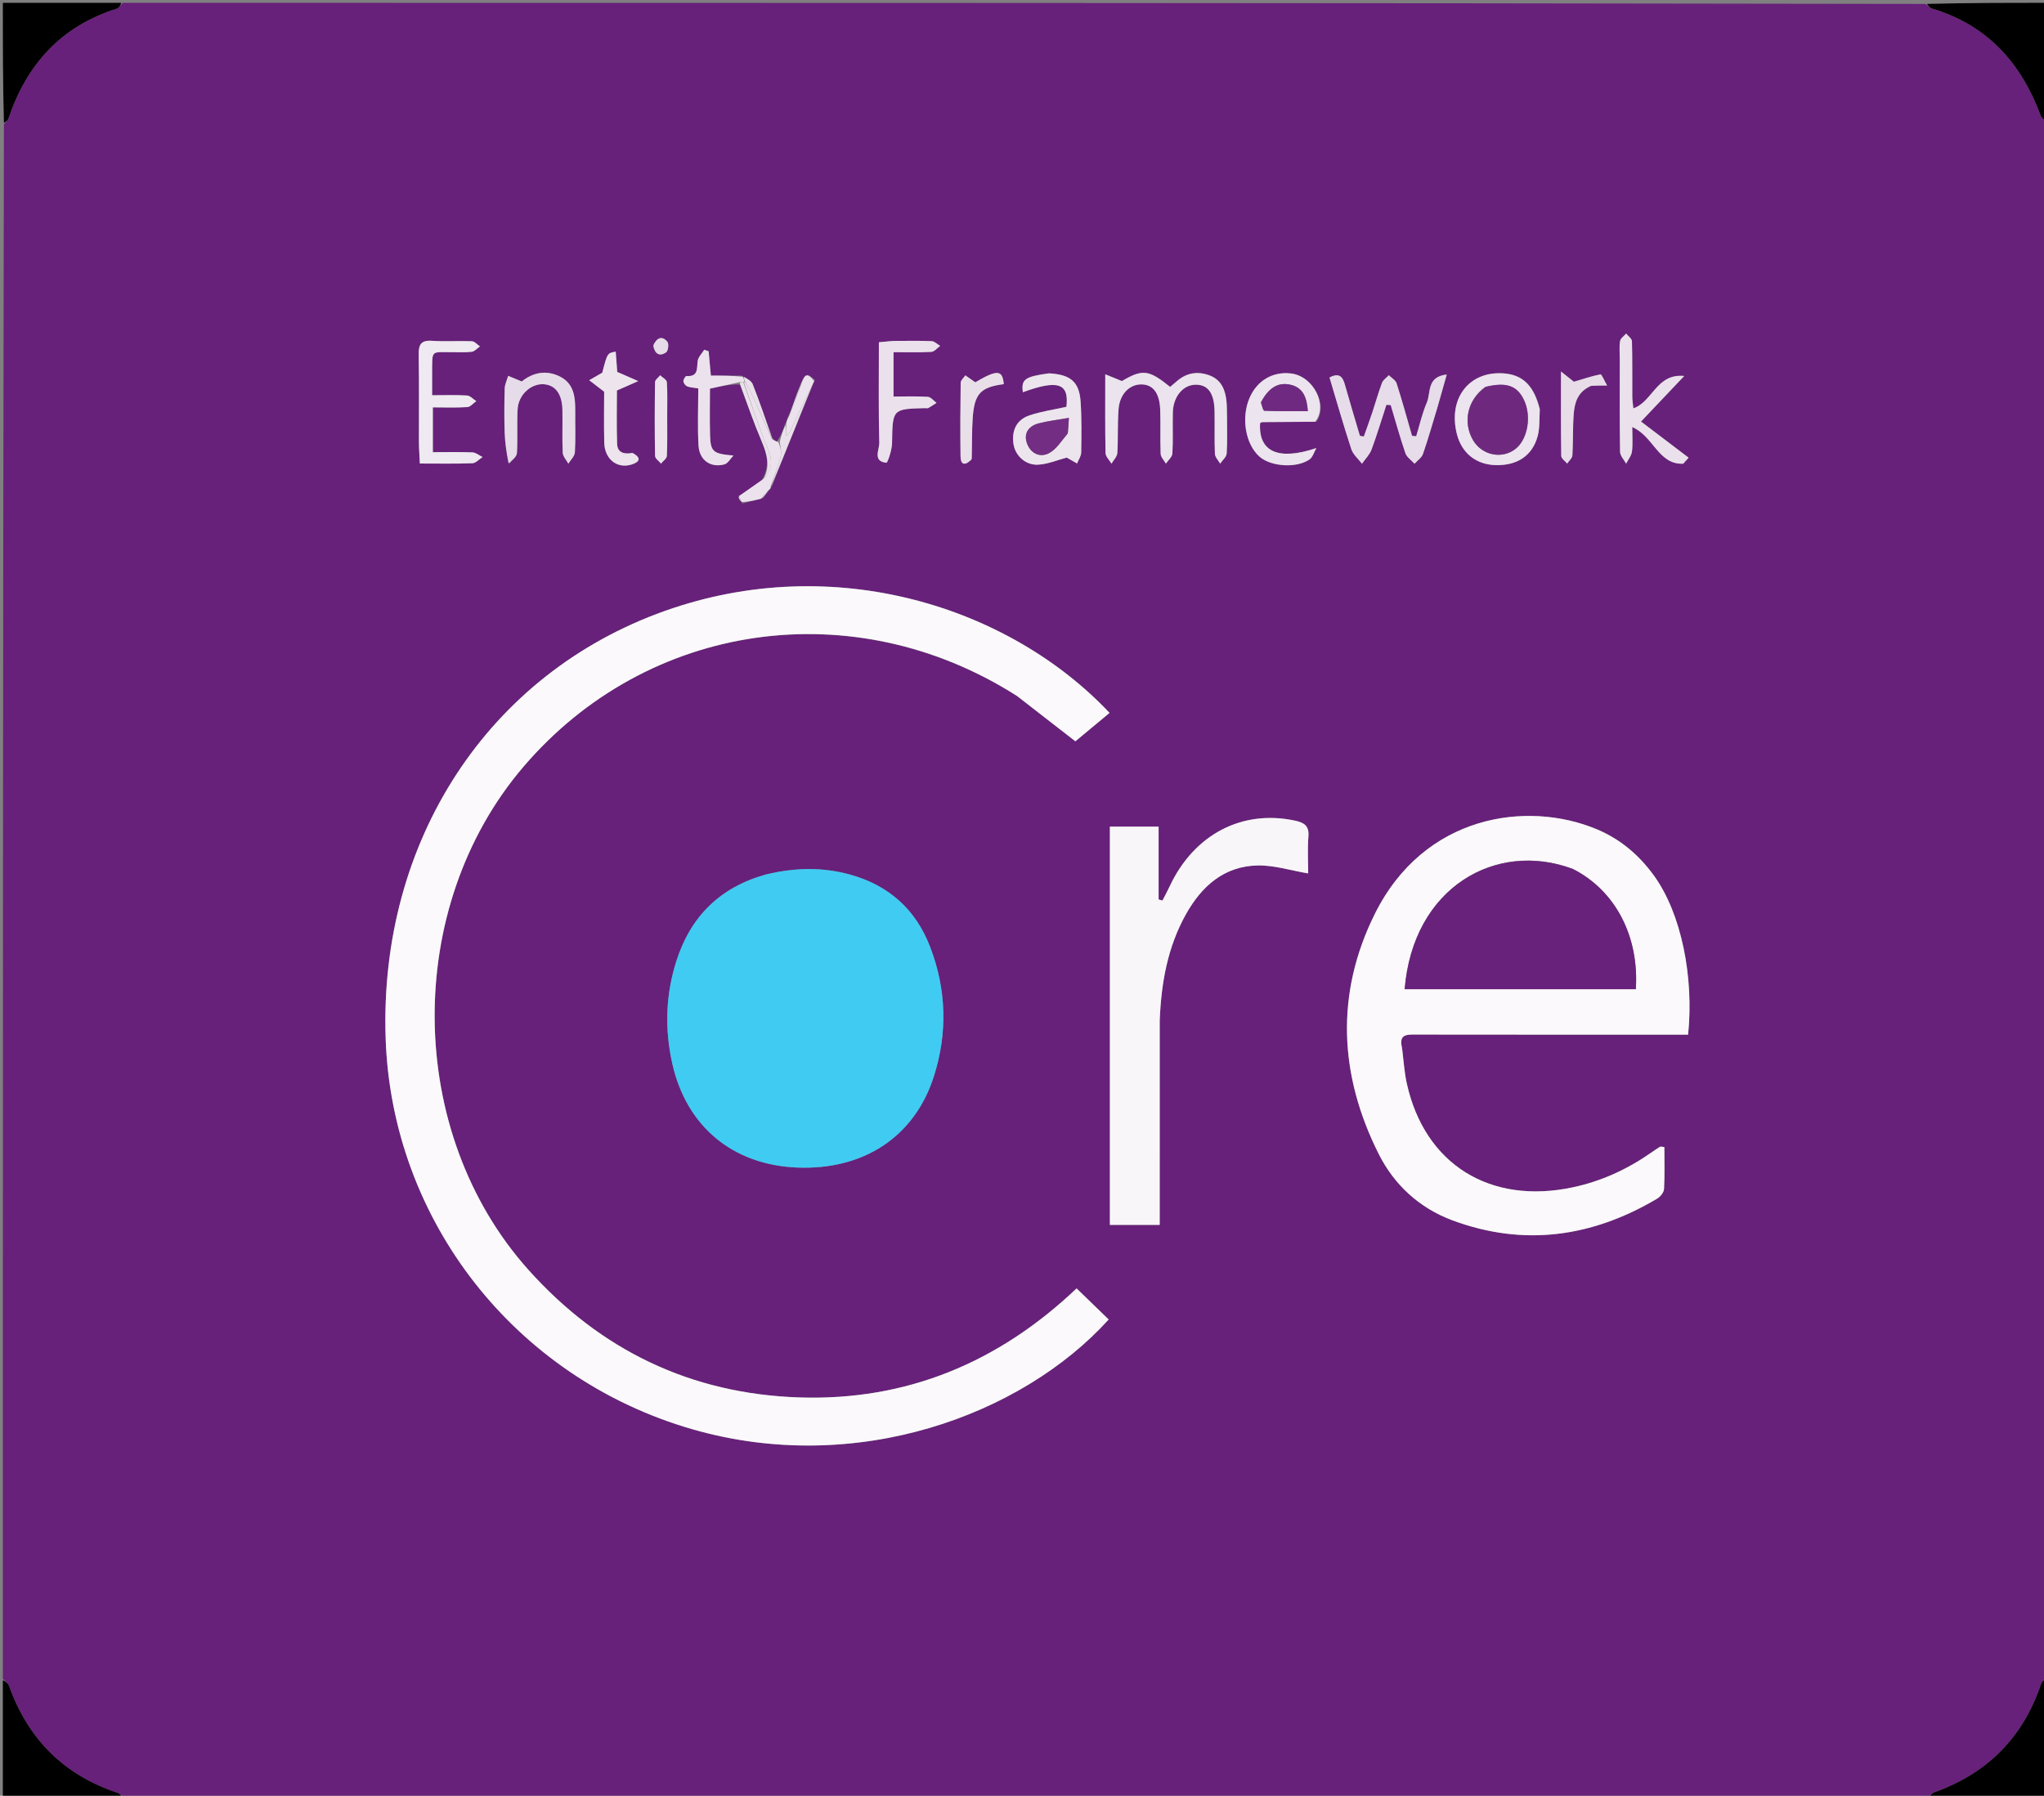 <svg version="1.1" id="Layer_1" xmlns="http://www.w3.org/2000/svg" xmlns:xlink="http://www.w3.org/1999/xlink" x="0px" y="0px"
	 width="100%" viewBox="0 0 717 630" enable-background="new 0 0 717 630" xml:space="preserve">
<rect x="0" y="0" width="717" height="630" fill="#808080" stroke="none"/>
<path fill="#67217A" opacity="1" stroke="none" 
	d="
M1,589 
	C1,407.307 1,225.615 1.373,43.549 
	C2.14,42.689 2.717,42.265 2.904,41.71 
	C9.318,22.618 21.405,9.154 40.996,3.019 
	C41.796,2.768 42.338,1.692 43,1 
	C253.693,1 464.385,1 675.45,1.375 
	C676.471,2.177 677.063,2.792 677.775,3.005 
	C697.102,8.786 708.991,22.067 715.838,40.519 
	C716.195,41.481 717.263,42.179 718,43 
	C718,224.693 718,406.385 717.628,588.448 
	C716.825,589.471 716.23,590.068 715.99,590.784 
	C709.678,609.567 697.134,622.168 678.505,628.826 
	C677.535,629.173 676.829,630.258 676,631 
	C465.307,631 254.615,631 43.548,630.627 
	C42.522,629.825 41.924,629.228 41.208,628.99 
	C22.378,622.727 9.833,610.129 3.172,591.506 
	C2.825,590.536 1.741,589.829 1,589 
M280.344,135.869 
	C279.151,139.249 277.958,142.629 276.317,146.521 
	C276.127,147.166 275.937,147.811 275.287,149.043 
	C274.635,150.98 273.984,152.918 272.411,155.011 
	C271.885,154.69 271.358,154.369 270.781,153.279 
	C268.56,147.108 266.436,140.897 264.034,134.797 
	C263.565,133.605 262.015,132.84 260.056,131.774 
	C256.485,131.774 252.915,131.774 249.355,131.774 
	C249.039,128.323 248.808,125.786 248.576,123.248 
	C248.06,123.067 247.545,122.885 247.03,122.703 
	C246.235,124.001 244.951,125.227 244.748,126.612 
	C244.365,129.228 245.077,132.232 240.799,131.922 
	C240.457,131.897 239.689,133.137 239.726,133.753 
	C239.765,134.39 240.419,135.268 241.026,135.53 
	C242.012,135.957 243.178,135.968 244.94,136.269 
	C244.94,143.13 244.64,149.774 245.037,156.377 
	C245.344,161.492 249.321,164.201 254.094,162.924 
	C255.344,162.59 256.227,160.889 257.279,159.815 
	C250.097,159.201 249.24,158.539 249.071,152.545 
	C248.918,147.105 249.039,141.658 249.039,136.339 
	C252.802,135.521 256.113,134.802 259.559,134.898 
	C262.077,141.559 264.402,148.302 267.182,154.852 
	C269.064,159.289 270.232,163.513 267.174,168.544 
	C264.505,170.381 261.836,172.218 258.971,174.466 
	C259.29,175.037 259.609,175.609 260.489,176.62 
	C262.654,176.065 264.819,175.509 267.551,174.765 
	C268.262,173.841 268.973,172.916 270.073,171.707 
	C270.297,171.441 270.374,171.138 270.845,170.307 
	C275.683,158.21 280.521,146.113 285.813,133.333 
	C283.093,130.651 282.342,130.953 280.344,135.869 
M357.045,244.359 
	C364.08,249.836 371.114,255.314 377.227,260.074 
	C381.326,256.665 385.279,253.378 389.209,250.11 
	C354.197,212.93 292.727,193.195 233.263,214.323 
	C171.254,236.354 132.996,294.996 135.273,364.158 
	C137.38,428.157 180.661,483.502 242.883,501.428 
	C300.399,517.998 358.508,496.511 388.9,462.921 
	C385.253,459.387 381.589,455.836 377.65,452.019 
	C350.313,477.99 318.034,491.521 280.315,490.265 
	C242.408,489.002 210.689,473.767 185.406,445.558 
	C142.145,397.289 141.439,318.365 183.614,268.998 
	C227.113,218.081 299.46,207.603 357.045,244.359 
M268.447,306.863 
	C252.537,311.282 242.249,321.559 237.265,337.153 
	C233.478,349 233.118,361.084 235.842,373.194 
	C240.783,395.165 256.986,408.627 279.439,409.605 
	C302.798,410.623 320.785,398.913 327.576,377.659 
	C332.448,362.412 332.007,347.04 326.219,332.067 
	C321.212,319.113 311.83,310.673 298.396,306.896 
	C288.707,304.172 278.978,304.331 268.447,306.863 
M491.794,367.319 
	C490.572,362.802 493.459,362.954 496.542,362.959 
	C526.685,363.004 556.827,362.989 586.97,362.99 
	C588.728,362.99 590.487,362.99 592.162,362.99 
	C594.231,342.589 589.737,320.483 580.269,307.326 
	C574.972,299.965 568.339,294.349 559.985,290.877 
	C535.658,280.767 499.524,285.769 482.207,320.746 
	C468.385,348.664 469.711,377.181 483.646,404.883 
	C489.124,415.77 497.984,423.854 509.47,428.126 
	C534.545,437.453 558.517,434.03 581.274,420.538 
	C582.399,419.871 583.647,418.338 583.713,417.145 
	C583.988,412.236 583.828,407.303 583.828,402.425 
	C582.924,402.354 582.528,402.194 582.311,402.327 
	C581.182,403.02 580.088,403.773 578.999,404.53 
	C570.705,410.302 561.692,414.416 551.78,416.54 
	C522.703,422.77 499.75,408.489 493.477,380.103 
	C492.618,376.221 492.381,372.201 491.794,367.319 
M406.812,357.704 
	C407.328,344.74 409.602,332.183 416.022,320.72 
	C421.544,310.861 429.439,303.839 441.23,303.632 
	C446.987,303.532 452.777,305.396 458.887,306.427 
	C458.887,302.388 458.618,297.894 458.97,293.448 
	C459.266,289.706 457.484,288.609 454.283,287.917 
	C435.737,283.911 418.799,292.747 410.281,311.001 
	C409.501,312.674 408.609,314.295 407.77,315.939 
	C407.319,315.814 406.868,315.689 406.417,315.563 
	C406.417,307.046 406.417,298.529 406.417,290.015 
	C400.3,290.015 394.871,290.015 389.325,290.015 
	C389.325,336.759 389.325,383.169 389.325,429.735 
	C395.069,429.735 400.5,429.735 406.803,429.735 
	C406.803,405.876 406.803,382.27 406.812,357.704 
M430.414,145.706 
	C430.356,144.045 430.393,142.374 430.221,140.725 
	C429.801,136.704 428.383,133.224 424.258,131.696 
	C420.222,130.201 416.417,130.722 413.046,133.548 
	C412.173,134.28 411.31,135.024 410.467,135.741 
	C402.927,129.653 400.775,129.442 393.55,133.688 
	C391.654,132.918 390.015,132.252 387.705,131.315 
	C387.705,141.351 387.619,150.151 387.803,158.945 
	C387.829,160.2 389.164,161.427 389.894,162.667 
	C390.608,161.421 391.863,160.21 391.943,158.925 
	C392.263,153.787 391.964,148.606 392.379,143.48 
	C392.805,138.22 396.231,134.841 400.365,134.857 
	C404.43,134.874 406.773,137.854 406.982,143.775 
	C407.163,148.925 406.926,154.09 407.14,159.238 
	C407.188,160.399 408.338,161.514 408.981,162.65 
	C409.775,161.471 411.187,160.327 411.256,159.106 
	C411.529,154.298 411.286,149.463 411.412,144.643 
	C411.558,139.075 415.047,134.981 419.442,134.963 
	C423.756,134.945 425.924,137.908 426.05,144.27 
	C426.148,149.258 425.963,154.254 426.174,159.235 
	C426.224,160.399 427.368,161.517 428.008,162.655 
	C428.806,161.48 430.206,160.347 430.293,159.121 
	C430.585,154.983 430.411,150.812 430.414,145.706 
M504.418,142.289 
	C505.381,138.879 506.344,135.468 507.491,131.402 
	C500.367,132.17 501.983,137.813 500.519,141.198 
	C498.884,144.978 497.993,149.081 496.779,153.043 
	C496.293,152.999 495.807,152.955 495.322,152.911 
	C493.546,146.767 491.862,140.594 489.912,134.506 
	C489.55,133.374 488.121,132.584 487.185,131.637 
	C486.361,132.523 485.177,133.274 484.781,134.322 
	C483.491,137.738 482.523,141.275 481.367,144.744 
	C480.429,147.56 479.397,150.346 478.407,153.145 
	C477.948,153.064 477.489,152.984 477.03,152.904 
	C475.252,146.868 473.425,140.845 471.718,134.789 
	C470.936,132.014 469.613,130.718 466.368,132.442 
	C468.887,140.83 471.286,149.281 474.033,157.617 
	C474.658,159.512 476.488,161.01 477.763,162.691 
	C478.908,161.036 480.442,159.527 481.123,157.7 
	C483.044,152.547 484.614,147.263 486.323,142.031 
	C486.828,142.059 487.333,142.086 487.838,142.114 
	C489.526,147.752 491.08,153.436 492.992,158.996 
	C493.483,160.426 495.099,161.468 496.199,162.688 
	C497.214,161.55 498.701,160.574 499.162,159.243 
	C501.011,153.906 502.541,148.459 504.418,142.289 
M151.582,130.516 
	C151.653,122.576 151.01,123.585 158.526,123.552 
	C160.856,123.541 163.211,123.708 165.504,123.409 
	C166.521,123.276 167.412,122.187 168.36,121.532 
	C167.413,120.899 166.487,119.759 165.516,119.72 
	C160.864,119.531 156.183,119.883 151.545,119.569 
	C147.607,119.302 146.799,120.966 146.867,124.513 
	C147.06,134.662 146.917,144.817 146.952,154.969 
	C146.961,157.394 147.15,159.818 147.272,162.619 
	C153.777,162.619 159.749,162.742 165.709,162.516 
	C166.919,162.47 168.08,161.104 169.264,160.346 
	C168.089,159.776 166.933,158.765 165.736,158.714 
	C161.175,158.52 156.6,158.636 151.835,158.636 
	C151.835,153.017 151.835,148.267 151.835,142.921 
	C156.047,142.921 160.003,143.075 163.932,142.82 
	C165.018,142.75 166.025,141.459 167.068,140.729 
	C165.99,140.04 164.945,138.827 163.828,138.758 
	C159.922,138.513 155.992,138.663 151.579,138.663 
	C151.579,135.775 151.579,133.648 151.582,130.516 
M568.188,126.572 
	C568.191,137.222 568.114,147.874 568.296,158.521 
	C568.32,159.915 569.68,161.286 570.421,162.668 
	C571.135,161.247 572.282,159.879 572.467,158.392 
	C572.802,155.707 572.562,152.95 572.562,149.827 
	C580.017,152.99 581.716,163.079 590.431,162.686 
	C591.068,161.983 591.705,161.279 592.342,160.576 
	C586.825,156.388 581.308,152.199 575.638,147.894 
	C581.503,141.706 585.79,137.183 590.79,131.908 
	C581.031,130.946 579.734,140.962 572.953,143.267 
	C572.803,141.711 572.584,140.444 572.577,139.177 
	C572.539,132.687 572.639,126.195 572.459,119.71 
	C572.434,118.796 571.136,117.917 570.427,117.022 
	C569.686,117.885 568.474,118.665 568.305,119.628 
	C567.966,121.566 568.194,123.604 568.188,126.572 
M461.777,147.938 
	C465.998,142.109 460.607,131.908 452.835,131.017 
	C446.484,130.289 441.072,133.443 438.397,139.429 
	C435.26,146.452 436.859,155.941 441.912,160.288 
	C445.893,163.713 454.788,164.336 459.335,161.201 
	C460.507,160.392 460.972,158.558 461.762,157.196 
	C448.455,161.673 441.389,158.55 442.02,148.433 
	C442.324,148.312 442.626,148.089 442.931,148.087 
	C448.923,148.042 454.915,148.022 461.777,147.938 
M367.596,130.983 
	C359.468,132.141 358.179,133.112 358.808,137.603 
	C371.056,133.096 375.11,134.444 374.073,142.733 
	C369.741,143.703 365.272,144.324 361.074,145.747 
	C356.562,147.277 354.848,151.03 355.5,155.69 
	C356.082,159.845 359.759,163.297 364.215,163.025 
	C367.68,162.813 371.069,161.355 374.189,160.532 
	C375.322,161.176 376.566,161.884 377.81,162.592 
	C378.318,161.321 379.245,160.057 379.264,158.779 
	C379.353,152.805 379.462,146.808 379.05,140.855 
	C378.573,133.97 375.534,131.388 367.596,130.983 
M312.905,119.613 
	C311.473,119.756 310.041,119.899 308.301,120.073 
	C308.301,132.115 308.139,143.743 308.434,155.359 
	C308.495,157.778 306.007,161.844 310.915,162.344 
	C311.375,162.39 312.876,157.872 312.915,155.458 
	C313.104,143.481 312.988,143.479 324.624,143.186 
	C324.956,143.177 325.358,143.307 325.609,143.165 
	C326.606,142.6 327.556,141.953 328.523,141.336 
	C327.503,140.598 326.519,139.292 325.455,139.223 
	C321.509,138.969 317.536,139.122 313.433,139.122 
	C313.433,133.802 313.433,128.944 313.433,123.55 
	C318.128,123.55 322.425,123.694 326.701,123.45 
	C327.771,123.388 328.771,122.082 329.803,121.348 
	C328.798,120.767 327.813,119.728 326.785,119.683 
	C322.471,119.496 318.144,119.607 312.905,119.613 
M540.108,143.284 
	C538.063,135.19 534.09,131.4 527.206,130.975 
	C515.188,130.234 507.877,139.91 511.064,152.339 
	C512.78,159.033 517.863,163.052 524.779,163.184 
	C532.29,163.328 537.557,159.848 539.399,152.963 
	C540.154,150.142 539.944,147.063 540.108,143.284 
M178.753,162.67 
	C179.651,161.436 181.246,160.246 181.326,158.962 
	C181.645,153.826 181.275,148.647 181.579,143.509 
	C181.878,138.449 186.324,134.488 190.762,134.804 
	C194.854,135.097 197.192,138.256 197.288,143.884 
	C197.373,148.872 197.168,153.869 197.401,158.847 
	C197.462,160.148 198.678,161.395 199.363,162.666 
	C200.165,161.342 201.579,160.053 201.66,158.685 
	C201.945,153.879 201.743,149.046 201.781,144.223 
	C201.818,139.399 201.374,134.654 196.517,132.16 
	C191.566,129.617 186.846,130.757 183.021,133.834 
	C181.242,133.096 179.75,132.477 178.259,131.858 
	C177.833,133.348 177.086,134.828 177.042,136.329 
	C176.891,141.48 176.86,146.643 177.032,151.793 
	C177.151,155.351 177.681,158.896 178.753,162.67 
M221.51,158.947 
	C218.798,159.487 216.573,158.724 216.472,155.738 
	C216.25,149.172 216.403,142.592 216.403,136.994 
	C219.488,135.636 221.68,134.67 223.871,133.705 
	C221.591,132.708 219.31,131.71 216.522,130.49 
	C216.374,128.553 216.178,125.976 215.98,123.379 
	C213.058,123.86 213.058,123.86 211.264,130.756 
	C209.516,131.762 208.099,132.577 206.682,133.392 
	C208.168,134.536 209.654,135.679 211.926,137.428 
	C211.926,142.709 211.811,149.001 211.96,155.287 
	C212.097,161.097 216.487,164.562 221.565,162.962 
	C224.159,162.145 225.339,160.766 221.51,158.947 
M340.916,160.75 
	C340.995,156.111 340.888,151.459 341.194,146.835 
	C341.772,138.104 343.93,135.843 352.103,134.773 
	C351.684,129.695 349.794,129.62 342.115,134.124 
	C340.831,133.229 339.727,132.46 338.623,131.69 
	C338.055,132.548 337.007,133.399 336.994,134.265 
	C336.864,142.884 336.82,151.506 336.943,160.124 
	C336.987,163.212 338.594,163.474 340.916,160.75 
M558.477,135.256 
	C559.879,135.256 561.28,135.256 563.755,135.256 
	C562.667,133.377 561.831,131.258 561.422,131.338 
	C558.334,131.938 555.331,132.97 552.086,133.931 
	C551.458,133.431 550.107,132.354 547.569,130.331 
	C547.569,141.412 547.509,150.684 547.663,159.953 
	C547.678,160.859 549.01,161.744 549.73,162.639 
	C550.371,161.674 551.509,160.739 551.57,159.739 
	C551.862,154.934 551.662,150.096 552.031,145.299 
	C552.342,141.248 553.421,137.371 558.477,135.256 
M234.041,145.517 
	C234.036,141.698 234.178,137.869 233.916,134.067 
	C233.857,133.213 232.388,132.456 231.568,131.654 
	C230.944,132.453 229.791,133.244 229.779,134.052 
	C229.646,142.685 229.629,151.322 229.787,159.954 
	C229.804,160.865 231.145,161.752 231.871,162.65 
	C232.585,161.753 233.87,160.884 233.917,159.952 
	C234.141,155.48 234.031,150.99 234.041,145.517 
M229.112,121.499 
	C229.705,124.238 231.414,125.179 233.676,123.604 
	C234.391,123.107 234.688,120.613 234.11,119.914 
	C232.302,117.726 230.457,118.328 229.112,121.499 
z"/>
<path fill="#000000" opacity="1" stroke="none" 
	d="
M676.469,631 
	C676.829,630.258 677.535,629.173 678.505,628.826 
	C697.134,622.168 709.678,609.567 715.99,590.784 
	C716.23,590.068 716.825,589.471 717.628,588.909 
	C718,602.927 718,616.853 718,631 
	C704.313,631 690.625,631 676.469,631 
z"/>
<path fill="#000000" opacity="1" stroke="none" 
	d="
M1,589.469 
	C1.741,589.829 2.825,590.536 3.172,591.506 
	C9.833,610.129 22.378,622.727 41.208,628.99 
	C41.924,629.228 42.522,629.825 43.087,630.627 
	C29.073,631 15.147,631 1,631 
	C1,617.313 1,603.625 1,589.469 
z"/>
<path fill="#000000" opacity="1" stroke="none" 
	d="
M42.531,1 
	C42.338,1.692 41.796,2.768 40.996,3.019 
	C21.405,9.154 9.318,22.618 2.904,41.71 
	C2.717,42.265 2.14,42.689 1.373,43.087 
	C1,29.073 1,15.147 1,1 
	C14.687,1 28.375,1 42.531,1 
z"/>
<path fill="#000000" opacity="1" stroke="none" 
	d="
M718,42.531 
	C717.263,42.179 716.195,41.481 715.838,40.519 
	C708.991,22.067 697.102,8.786 677.775,3.005 
	C677.063,2.792 676.471,2.177 675.911,1.375 
	C689.927,1 703.853,1 718,1 
	C718,14.687 718,28.375 718,42.531 
z"/>
<path fill="#FBF9FB" opacity="1" stroke="none" 
	d="
M356.739,244.164 
	C299.46,207.603 227.113,218.081 183.614,268.998 
	C141.439,318.365 142.145,397.289 185.406,445.558 
	C210.689,473.767 242.408,489.002 280.315,490.265 
	C318.034,491.521 350.313,477.99 377.65,452.019 
	C381.589,455.836 385.253,459.387 388.9,462.921 
	C358.508,496.511 300.399,517.998 242.883,501.428 
	C180.661,483.502 137.38,428.157 135.273,364.158 
	C132.996,294.996 171.254,236.354 233.263,214.323 
	C292.727,193.195 354.197,212.93 389.209,250.11 
	C385.279,253.378 381.326,256.665 377.227,260.074 
	C371.114,255.314 364.08,249.836 356.739,244.164 
z"/>
<path fill="#40CBF3" opacity="1" stroke="none" 
	d="
M268.842,306.754 
	C278.978,304.331 288.707,304.172 298.396,306.896 
	C311.83,310.673 321.212,319.113 326.219,332.067 
	C332.007,347.04 332.448,362.412 327.576,377.659 
	C320.785,398.913 302.798,410.623 279.439,409.605 
	C256.986,408.627 240.783,395.165 235.842,373.194 
	C233.118,361.084 233.478,349 237.265,337.153 
	C242.249,321.559 252.537,311.282 268.842,306.754 
z"/>
<path fill="#FBF9FB" opacity="1" stroke="none" 
	d="
M491.825,367.782 
	C492.381,372.201 492.618,376.221 493.477,380.103 
	C499.75,408.489 522.703,422.77 551.78,416.54 
	C561.692,414.416 570.705,410.302 578.999,404.53 
	C580.088,403.773 581.182,403.02 582.311,402.327 
	C582.528,402.194 582.924,402.354 583.828,402.425 
	C583.828,407.303 583.988,412.236 583.713,417.145 
	C583.647,418.338 582.399,419.871 581.274,420.538 
	C558.517,434.03 534.545,437.453 509.47,428.126 
	C497.984,423.854 489.124,415.77 483.646,404.883 
	C469.711,377.181 468.385,348.664 482.207,320.746 
	C499.524,285.769 535.658,280.767 559.985,290.877 
	C568.339,294.349 574.972,299.965 580.269,307.326 
	C589.737,320.483 594.231,342.589 592.162,362.99 
	C590.487,362.99 588.728,362.99 586.97,362.99 
	C556.827,362.989 526.685,363.004 496.542,362.959 
	C493.459,362.954 490.572,362.802 491.825,367.782 
M551.488,304.78 
	C524.881,294.807 495.662,311.196 492.731,347.041 
	C519.781,347.041 546.812,347.041 573.821,347.041 
	C574.998,328.489 566.693,312.475 551.488,304.78 
z"/>
<path fill="#F9F6FA" opacity="1" stroke="none" 
	d="
M406.807,358.184 
	C406.803,382.27 406.803,405.876 406.803,429.735 
	C400.5,429.735 395.069,429.735 389.325,429.735 
	C389.325,383.169 389.325,336.759 389.325,290.015 
	C394.871,290.015 400.3,290.015 406.417,290.015 
	C406.417,298.529 406.417,307.046 406.417,315.563 
	C406.868,315.689 407.319,315.814 407.77,315.939 
	C408.609,314.295 409.501,312.674 410.281,311.001 
	C418.799,292.747 435.737,283.911 454.283,287.917 
	C457.484,288.609 459.266,289.706 458.97,293.448 
	C458.618,297.894 458.887,302.388 458.887,306.427 
	C452.777,305.396 446.987,303.532 441.23,303.632 
	C429.439,303.839 421.544,310.861 416.022,320.72 
	C409.602,332.183 407.328,344.74 406.807,358.184 
z"/>
<path fill="#EBE3ED" opacity="1" stroke="none" 
	d="
M430.415,146.18 
	C430.411,150.812 430.585,154.983 430.293,159.121 
	C430.206,160.347 428.806,161.48 428.008,162.655 
	C427.368,161.517 426.224,160.399 426.174,159.235 
	C425.963,154.254 426.148,149.258 426.05,144.27 
	C425.924,137.908 423.756,134.945 419.442,134.963 
	C415.047,134.981 411.558,139.075 411.412,144.643 
	C411.286,149.463 411.529,154.298 411.256,159.106 
	C411.187,160.327 409.775,161.471 408.981,162.65 
	C408.338,161.514 407.188,160.399 407.14,159.238 
	C406.926,154.09 407.163,148.925 406.982,143.775 
	C406.773,137.854 404.43,134.874 400.365,134.857 
	C396.231,134.841 392.805,138.22 392.379,143.48 
	C391.964,148.606 392.263,153.787 391.943,158.925 
	C391.863,160.21 390.608,161.421 389.894,162.667 
	C389.164,161.427 387.829,160.2 387.803,158.945 
	C387.619,150.151 387.705,141.351 387.705,131.315 
	C390.015,132.252 391.654,132.918 393.55,133.688 
	C400.775,129.442 402.927,129.653 410.467,135.741 
	C411.31,135.024 412.173,134.28 413.046,133.548 
	C416.417,130.722 420.222,130.201 424.258,131.696 
	C428.383,133.224 429.801,136.704 430.221,140.725 
	C430.393,142.374 430.356,144.045 430.415,146.18 
z"/>
<path fill="#E7DCE9" opacity="1" stroke="none" 
	d="
M504.303,142.671 
	C502.541,148.459 501.011,153.906 499.162,159.243 
	C498.701,160.574 497.214,161.55 496.199,162.688 
	C495.099,161.468 493.483,160.426 492.992,158.996 
	C491.08,153.436 489.526,147.752 487.838,142.114 
	C487.333,142.086 486.828,142.059 486.323,142.031 
	C484.614,147.263 483.044,152.547 481.123,157.7 
	C480.442,159.527 478.908,161.036 477.763,162.691 
	C476.488,161.01 474.658,159.512 474.033,157.617 
	C471.286,149.281 468.887,140.83 466.368,132.442 
	C469.613,130.718 470.936,132.014 471.718,134.789 
	C473.425,140.845 475.252,146.868 477.03,152.904 
	C477.489,152.984 477.948,153.064 478.407,153.145 
	C479.397,150.346 480.429,147.56 481.367,144.744 
	C482.523,141.275 483.491,137.738 484.781,134.322 
	C485.177,133.274 486.361,132.523 487.185,131.637 
	C488.121,132.584 489.55,133.374 489.912,134.506 
	C491.862,140.594 493.546,146.767 495.322,152.911 
	C495.807,152.955 496.293,152.999 496.779,153.043 
	C497.993,149.081 498.884,144.978 500.519,141.198 
	C501.983,137.813 500.367,132.17 507.491,131.402 
	C506.344,135.468 505.381,138.879 504.303,142.671 
z"/>
<path fill="#EFE9F1" opacity="1" stroke="none" 
	d="
M151.581,131.019 
	C151.579,133.648 151.579,135.775 151.579,138.663 
	C155.992,138.663 159.922,138.513 163.828,138.758 
	C164.945,138.827 165.99,140.04 167.068,140.729 
	C166.025,141.459 165.018,142.75 163.932,142.82 
	C160.003,143.075 156.047,142.921 151.835,142.921 
	C151.835,148.267 151.835,153.017 151.835,158.636 
	C156.6,158.636 161.175,158.52 165.736,158.714 
	C166.933,158.765 168.089,159.776 169.264,160.346 
	C168.08,161.104 166.919,162.47 165.709,162.516 
	C159.749,162.742 153.777,162.619 147.272,162.619 
	C147.15,159.818 146.961,157.394 146.952,154.969 
	C146.917,144.817 147.06,134.662 146.867,124.513 
	C146.799,120.966 147.607,119.302 151.545,119.569 
	C156.183,119.883 160.864,119.531 165.516,119.72 
	C166.487,119.759 167.413,120.899 168.36,121.532 
	C167.412,122.187 166.521,123.276 165.504,123.409 
	C163.211,123.708 160.856,123.541 158.526,123.552 
	C151.01,123.585 151.653,122.576 151.581,131.019 
z"/>
<path fill="#EBE1EC" opacity="1" stroke="none" 
	d="
M568.188,126.086 
	C568.194,123.604 567.966,121.566 568.305,119.628 
	C568.474,118.665 569.686,117.885 570.427,117.022 
	C571.136,117.917 572.434,118.796 572.459,119.71 
	C572.639,126.195 572.539,132.687 572.577,139.177 
	C572.584,140.444 572.803,141.711 572.953,143.267 
	C579.734,140.962 581.031,130.946 590.79,131.908 
	C585.79,137.183 581.503,141.706 575.638,147.894 
	C581.308,152.199 586.825,156.388 592.342,160.576 
	C591.705,161.279 591.068,161.983 590.431,162.686 
	C581.716,163.079 580.017,152.99 572.562,149.827 
	C572.562,152.95 572.802,155.707 572.467,158.392 
	C572.282,159.879 571.135,161.247 570.421,162.668 
	C569.68,161.286 568.32,159.915 568.296,158.521 
	C568.114,147.874 568.191,137.222 568.188,126.086 
z"/>
<path fill="#ECE4EE" opacity="1" stroke="none" 
	d="
M461.342,147.968 
	C454.915,148.022 448.923,148.042 442.931,148.087 
	C442.626,148.089 442.324,148.312 442.021,148.435 
	C441.389,158.55 448.455,161.673 461.762,157.196 
	C460.972,158.558 460.507,160.392 459.335,161.201 
	C454.788,164.336 445.893,163.713 441.912,160.288 
	C436.859,155.941 435.26,146.452 438.397,139.429 
	C441.072,133.443 446.484,130.289 452.835,131.017 
	C460.607,131.908 465.998,142.109 461.342,147.968 
M442.213,141.32 
	C442.651,142.292 443.056,144.09 443.533,144.11 
	C448.529,144.316 453.536,144.237 458.768,144.237 
	C458.427,139.427 457.074,136.125 453.003,135.061 
	C448.041,133.764 444.856,136.479 442.213,141.32 
z"/>
<path fill="#EDE5EE" opacity="1" stroke="none" 
	d="
M368.026,130.978 
	C375.534,131.388 378.573,133.97 379.05,140.855 
	C379.462,146.808 379.353,152.805 379.264,158.779 
	C379.245,160.057 378.318,161.321 377.81,162.592 
	C376.566,161.884 375.322,161.176 374.189,160.532 
	C371.069,161.355 367.68,162.813 364.215,163.025 
	C359.759,163.297 356.082,159.845 355.5,155.69 
	C354.848,151.03 356.562,147.277 361.074,145.747 
	C365.272,144.324 369.741,143.703 374.073,142.733 
	C375.11,134.444 371.056,133.096 358.808,137.603 
	C358.179,133.112 359.468,132.141 368.026,130.978 
M374.637,151.742 
	C374.731,150.214 374.824,148.685 374.951,146.604 
	C370.867,147.325 367.563,147.698 364.377,148.526 
	C360.745,149.471 358.939,152.114 360.31,155.706 
	C361.604,159.094 364.851,160.667 368.02,158.961 
	C370.575,157.586 372.326,154.72 374.637,151.742 
z"/>
<path fill="#EBE1EC" opacity="1" stroke="none" 
	d="
M313.363,119.611 
	C318.144,119.607 322.471,119.496 326.785,119.683 
	C327.813,119.728 328.798,120.767 329.803,121.348 
	C328.771,122.082 327.771,123.388 326.701,123.45 
	C322.425,123.694 318.128,123.55 313.433,123.55 
	C313.433,128.944 313.433,133.802 313.433,139.122 
	C317.536,139.122 321.509,138.969 325.455,139.223 
	C326.519,139.292 327.503,140.598 328.523,141.336 
	C327.556,141.953 326.606,142.6 325.609,143.165 
	C325.358,143.307 324.956,143.177 324.624,143.186 
	C312.988,143.479 313.104,143.481 312.915,155.458 
	C312.876,157.872 311.375,162.39 310.915,162.344 
	C306.007,161.844 308.495,157.778 308.434,155.359 
	C308.139,143.743 308.301,132.115 308.301,120.073 
	C310.041,119.899 311.473,119.756 313.363,119.611 
z"/>
<path fill="#ECE4EE" opacity="1" stroke="none" 
	d="
M540.141,143.693 
	C539.944,147.063 540.154,150.142 539.399,152.963 
	C537.557,159.848 532.29,163.328 524.779,163.184 
	C517.863,163.052 512.78,159.033 511.064,152.339 
	C507.877,139.91 515.188,130.234 527.206,130.975 
	C534.09,131.4 538.063,135.19 540.141,143.693 
M520.822,135.863 
	C514.781,140.284 513.045,148.009 516.67,154.338 
	C519.786,159.777 526.944,161.24 531.707,157.409 
	C535.912,154.028 537.273,146.008 534.6,140.362 
	C532.214,135.321 528.452,133.924 520.822,135.863 
z"/>
<path fill="#E6DBE8" opacity="1" stroke="none" 
	d="
M178.39,162.558 
	C177.681,158.896 177.151,155.351 177.032,151.793 
	C176.86,146.643 176.891,141.48 177.042,136.329 
	C177.086,134.828 177.833,133.348 178.259,131.858 
	C179.75,132.477 181.242,133.096 183.021,133.834 
	C186.846,130.757 191.566,129.617 196.517,132.16 
	C201.374,134.654 201.818,139.399 201.781,144.223 
	C201.743,149.046 201.945,153.879 201.66,158.685 
	C201.579,160.053 200.165,161.342 199.363,162.666 
	C198.678,161.395 197.462,160.148 197.401,158.847 
	C197.168,153.869 197.373,148.872 197.288,143.884 
	C197.192,138.256 194.854,135.097 190.762,134.804 
	C186.324,134.488 181.878,138.449 181.579,143.509 
	C181.275,148.647 181.645,153.826 181.326,158.962 
	C181.246,160.246 179.651,161.436 178.39,162.558 
z"/>
<path fill="#ECE2ED" opacity="1" stroke="none" 
	d="
M259.423,134.082 
	C256.113,134.802 252.802,135.521 249.039,136.339 
	C249.039,141.658 248.918,147.105 249.071,152.545 
	C249.24,158.539 250.097,159.201 257.279,159.815 
	C256.227,160.889 255.344,162.59 254.094,162.924 
	C249.321,164.201 245.344,161.492 245.037,156.377 
	C244.64,149.774 244.94,143.13 244.94,136.269 
	C243.178,135.968 242.012,135.957 241.026,135.53 
	C240.419,135.268 239.765,134.39 239.726,133.753 
	C239.689,133.137 240.457,131.897 240.799,131.922 
	C245.077,132.232 244.365,129.228 244.748,126.612 
	C244.951,125.227 246.235,124.001 247.03,122.703 
	C247.545,122.885 248.06,123.067 248.576,123.248 
	C248.808,125.786 249.039,128.323 249.355,131.774 
	C252.915,131.774 256.485,131.774 260.53,132.167 
	C261.036,133.013 261.068,133.467 261.051,133.965 
	C261.002,134.008 260.905,134.095 260.721,134.074 
	C260.165,134.063 259.794,134.073 259.423,134.082 
z"/>
<path fill="#EDE4ED" opacity="1" stroke="none" 
	d="
M221.879,158.896 
	C225.339,160.766 224.159,162.145 221.565,162.962 
	C216.487,164.562 212.097,161.097 211.96,155.287 
	C211.811,149.001 211.926,142.709 211.926,137.428 
	C209.654,135.679 208.168,134.536 206.682,133.392 
	C208.099,132.577 209.516,131.762 211.264,130.756 
	C213.058,123.86 213.058,123.86 215.98,123.379 
	C216.178,125.976 216.374,128.553 216.522,130.49 
	C219.31,131.71 221.591,132.708 223.871,133.705 
	C221.68,134.67 219.488,135.636 216.403,136.994 
	C216.403,142.592 216.25,149.172 216.472,155.738 
	C216.573,158.724 218.798,159.487 221.879,158.896 
z"/>
<path fill="#E9DFE9" opacity="1" stroke="none" 
	d="
M340.844,161.155 
	C338.594,163.474 336.987,163.212 336.943,160.124 
	C336.82,151.506 336.864,142.884 336.994,134.265 
	C337.007,133.399 338.055,132.548 338.623,131.69 
	C339.727,132.46 340.831,133.229 342.115,134.124 
	C349.794,129.62 351.684,129.695 352.103,134.773 
	C343.93,135.843 341.772,138.104 341.194,146.835 
	C340.888,151.459 340.995,156.111 340.844,161.155 
z"/>
<path fill="#E8DCE9" opacity="1" stroke="none" 
	d="
M558.092,135.375 
	C553.421,137.371 552.342,141.248 552.031,145.299 
	C551.662,150.096 551.862,154.934 551.57,159.739 
	C551.509,160.739 550.371,161.674 549.73,162.639 
	C549.01,161.744 547.678,160.859 547.663,159.953 
	C547.509,150.684 547.569,141.412 547.569,130.331 
	C550.107,132.354 551.458,133.431 552.086,133.931 
	C555.331,132.97 558.334,131.938 561.422,131.338 
	C561.831,131.258 562.667,133.377 563.755,135.256 
	C561.28,135.256 559.879,135.256 558.092,135.375 
z"/>
<path fill="#ECE2ED" opacity="1" stroke="none" 
	d="
M234.04,146.012 
	C234.031,150.99 234.141,155.48 233.917,159.952 
	C233.87,160.884 232.585,161.753 231.871,162.65 
	C231.145,161.752 229.804,160.865 229.787,159.954 
	C229.629,151.322 229.646,142.685 229.779,134.052 
	C229.791,133.244 230.944,132.453 231.568,131.654 
	C232.388,132.456 233.857,133.213 233.916,134.067 
	C234.178,137.869 234.036,141.698 234.04,146.012 
z"/>
<path fill="#ECE2ED" opacity="1" stroke="none" 
	d="
M270.831,154.047 
	C271.358,154.369 271.885,154.69 273.064,155.146 
	C273.779,156.929 274.232,158.683 273.825,160.208 
	C272.869,163.796 271.503,167.274 270.302,170.797 
	C270.374,171.138 270.297,171.441 269.587,171.941 
	C268.395,173.102 267.69,174.028 266.984,174.953 
	C264.819,175.509 262.654,176.065 260.177,176.115 
	C259.633,175.091 259.4,174.573 259.166,174.056 
	C261.836,172.218 264.505,170.381 267.691,168.101 
	C271.188,164.461 270.963,161.256 269.291,157.272 
	C266.116,149.705 263.659,141.837 260.905,134.095 
	C260.905,134.095 261.002,134.008 261.358,134.12 
	C262.688,136.273 263.691,138.301 264.631,140.357 
	C266.714,144.913 268.766,149.483 270.831,154.047 
z"/>
<path fill="#E9E0EA" opacity="1" stroke="none" 
	d="
M270.574,170.552 
	C271.503,167.274 272.869,163.796 273.825,160.208 
	C274.232,158.683 273.779,156.929 273.525,155.067 
	C273.984,152.918 274.635,150.98 275.552,149.11 
	C275.818,150.447 275.818,151.717 275.818,152.986 
	C277.114,151.777 277.524,150.541 278.073,149.37 
	C280.48,144.242 282.926,139.133 285.358,134.016 
	C280.521,146.113 275.683,158.21 270.574,170.552 
z"/>
<path fill="#E9E0EA" opacity="1" stroke="none" 
	d="
M260.721,134.074 
	C263.659,141.837 266.116,149.705 269.291,157.272 
	C270.963,161.256 271.188,164.461 267.951,167.835 
	C270.232,163.513 269.064,159.289 267.182,154.852 
	C264.402,148.302 262.077,141.559 259.491,134.49 
	C259.794,134.073 260.165,134.063 260.721,134.074 
z"/>
<path fill="#ECE2ED" opacity="1" stroke="none" 
	d="
M285.586,133.675 
	C282.926,139.133 280.48,144.242 278.073,149.37 
	C277.524,150.541 277.114,151.777 275.818,152.986 
	C275.818,151.717 275.818,150.447 275.782,148.817 
	C275.937,147.811 276.127,147.166 276.778,146.066 
	C278.44,142.185 279.642,138.758 280.844,135.332 
	C282.342,130.953 283.093,130.651 285.586,133.675 
z"/>
<path fill="#E9E0EA" opacity="1" stroke="none" 
	d="
M270.806,153.663 
	C268.766,149.483 266.714,144.913 264.631,140.357 
	C263.691,138.301 262.688,136.273 261.406,134.076 
	C261.068,133.467 261.036,133.013 260.984,132.219 
	C262.015,132.84 263.565,133.605 264.034,134.797 
	C266.436,140.897 268.56,147.108 270.806,153.663 
z"/>
<path fill="#E6DBE8" opacity="1" stroke="none" 
	d="
M229.164,121.158 
	C230.457,118.328 232.302,117.726 234.11,119.914 
	C234.688,120.613 234.391,123.107 233.676,123.604 
	C231.414,125.179 229.705,124.238 229.164,121.158 
z"/>
<path fill="#E9E0EA" opacity="1" stroke="none" 
	d="
M280.594,135.6 
	C279.642,138.758 278.44,142.185 277.001,145.81 
	C277.958,142.629 279.151,139.249 280.594,135.6 
z"/>
<path fill="#E9E0EA" opacity="1" stroke="none" 
	d="
M267.268,174.859 
	C267.69,174.028 268.395,173.102 269.392,172.084 
	C268.973,172.916 268.262,173.841 267.268,174.859 
z"/>
<path fill="#E9E0EA" opacity="1" stroke="none" 
	d="
M259.069,174.261 
	C259.4,174.573 259.633,175.091 259.897,175.895 
	C259.609,175.609 259.29,175.037 259.069,174.261 
z"/>
<path fill="#69227B" opacity="1" stroke="none" 
	d="
M551.855,304.899 
	C566.693,312.475 574.998,328.489 573.821,347.041 
	C546.812,347.041 519.781,347.041 492.731,347.041 
	C495.662,311.196 524.881,294.807 551.855,304.899 
z"/>
<path fill="#6F2981" opacity="1" stroke="none" 
	d="
M442.392,140.951 
	C444.856,136.479 448.041,133.764 453.003,135.061 
	C457.074,136.125 458.427,139.427 458.768,144.237 
	C453.536,144.237 448.529,144.316 443.533,144.11 
	C443.056,144.09 442.651,142.292 442.392,140.951 
z"/>
<path fill="#732E83" opacity="1" stroke="none" 
	d="
M374.536,152.129 
	C372.326,154.72 370.575,157.586 368.02,158.961 
	C364.851,160.667 361.604,159.094 360.31,155.706 
	C358.939,152.114 360.745,149.471 364.377,148.526 
	C367.563,147.698 370.867,147.325 374.951,146.604 
	C374.824,148.685 374.731,150.214 374.536,152.129 
z"/>
<path fill="#6E297F" opacity="1" stroke="none" 
	d="
M521.188,135.69 
	C528.452,133.924 532.214,135.321 534.6,140.362 
	C537.273,146.008 535.912,154.028 531.707,157.409 
	C526.944,161.24 519.786,159.777 516.67,154.338 
	C513.045,148.009 514.781,140.284 521.188,135.69 
z"/>
</svg>